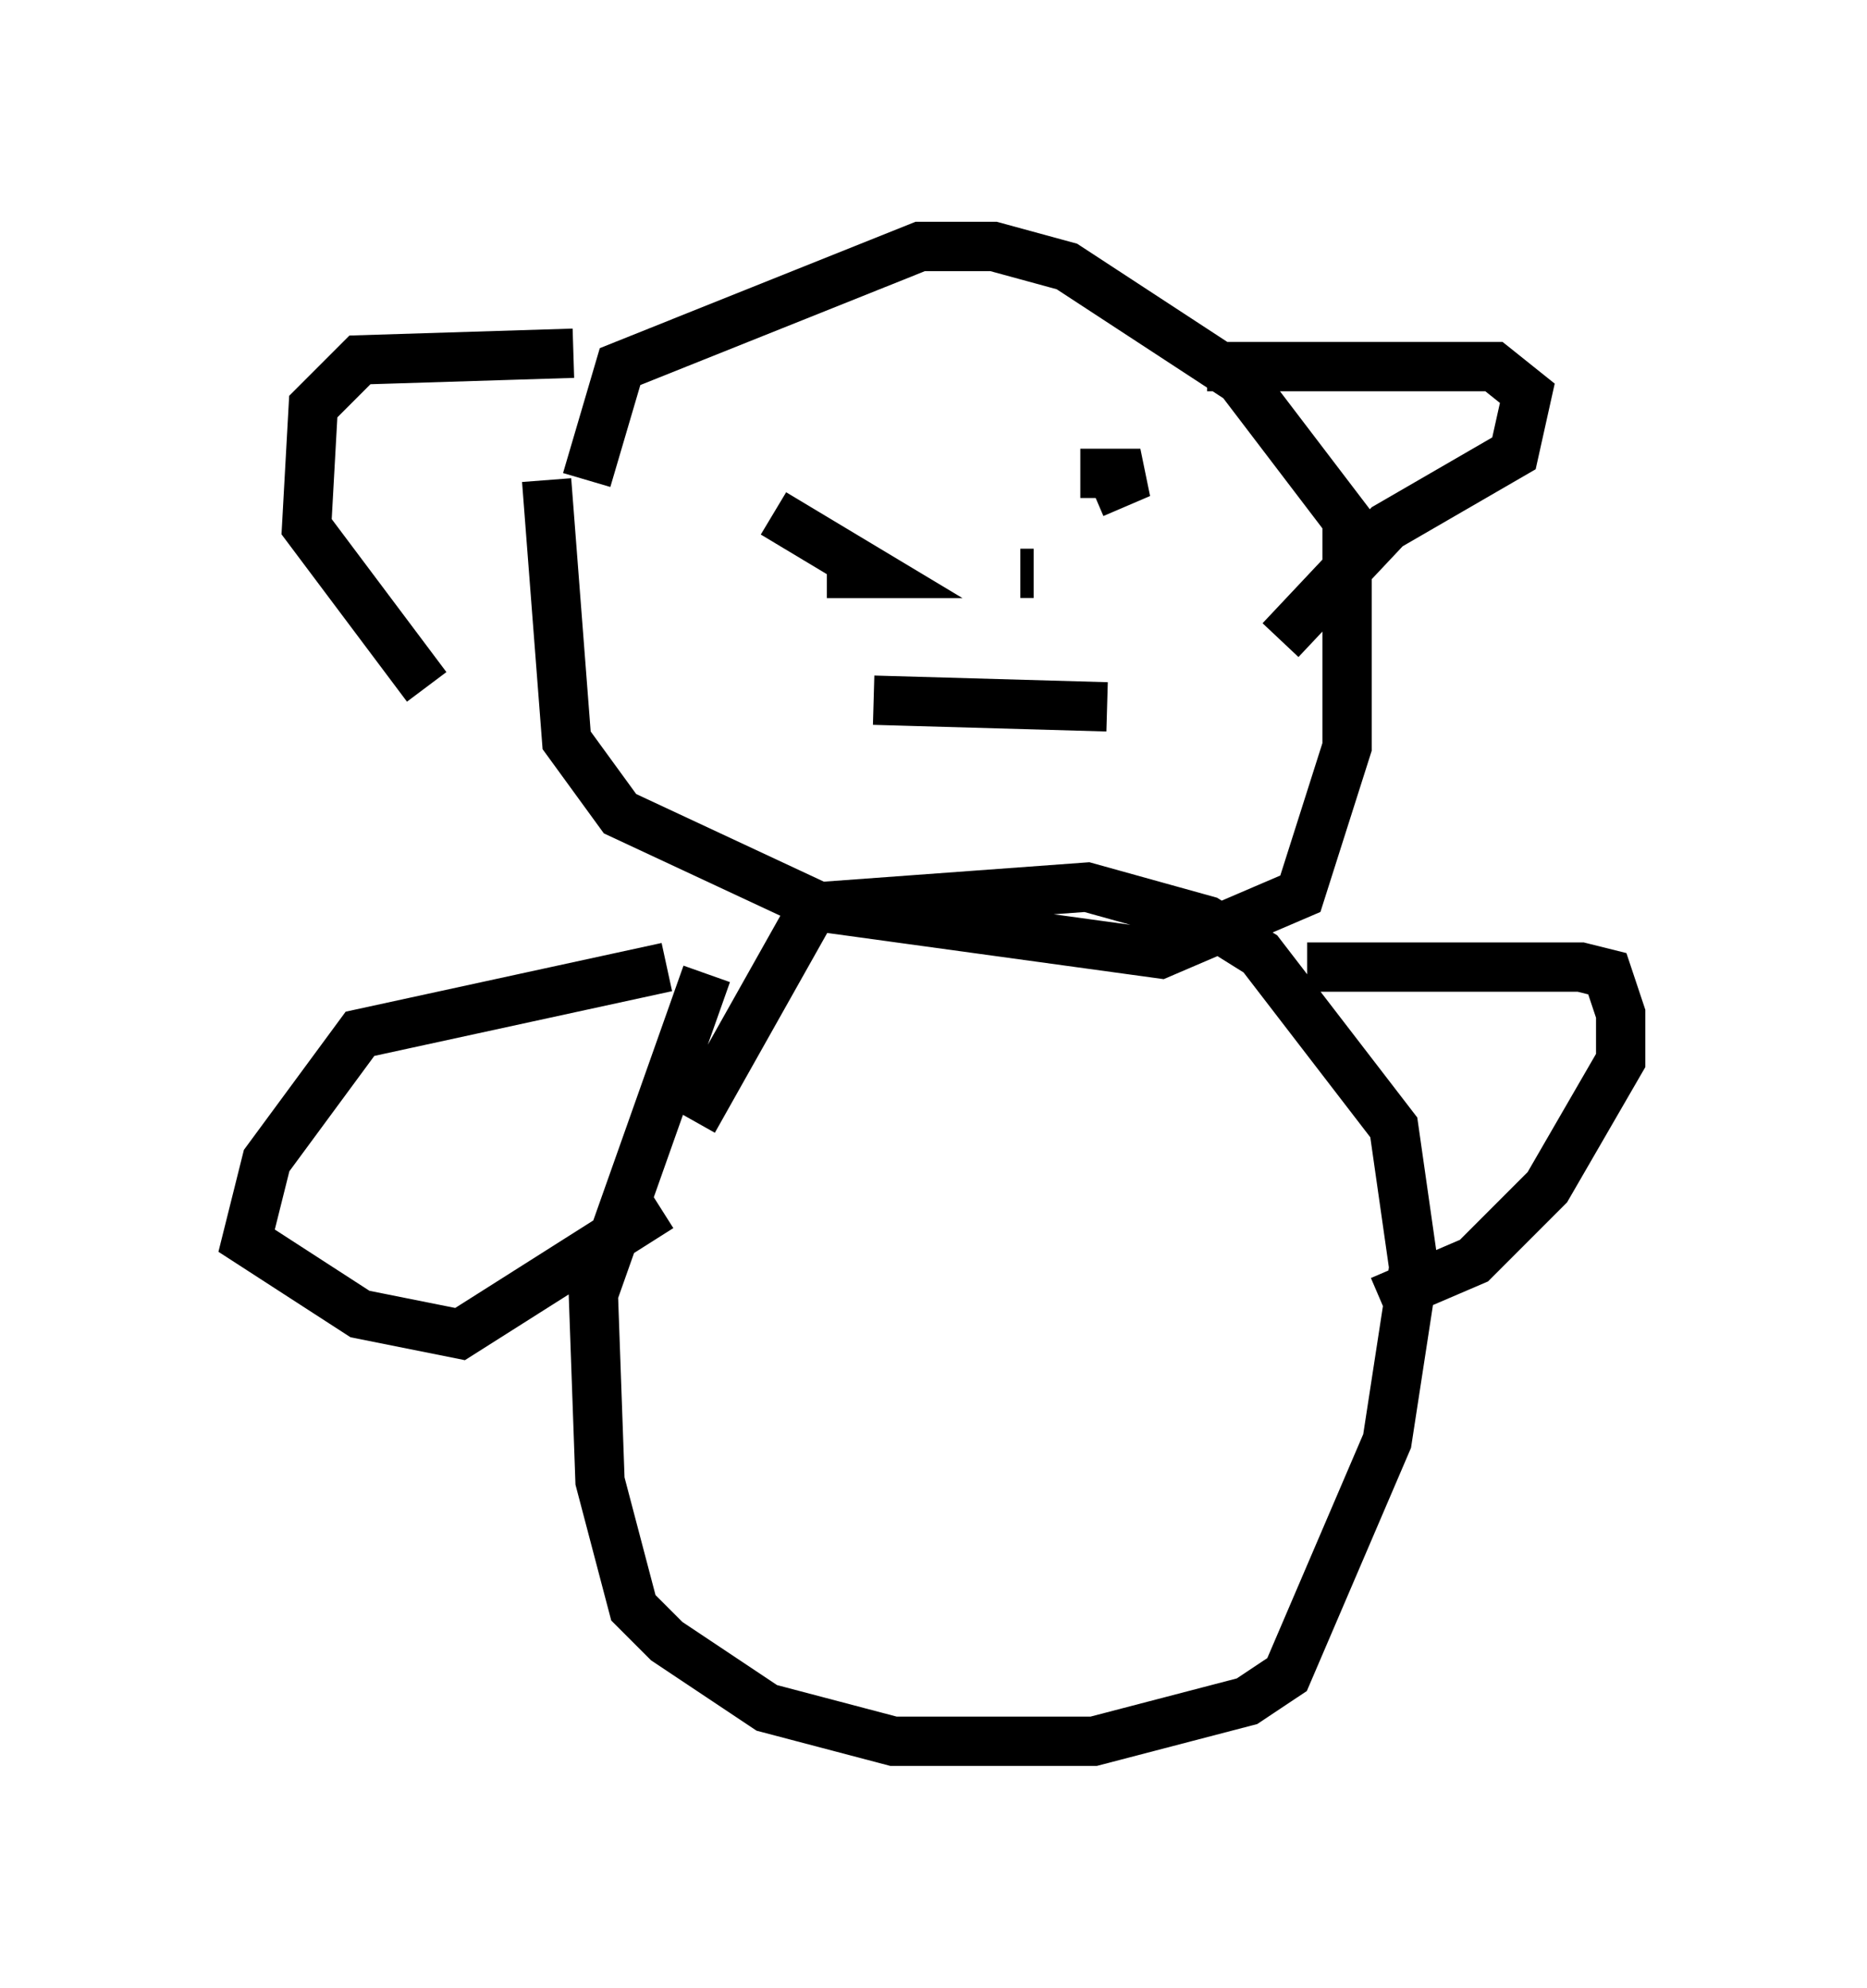 <?xml version="1.0" encoding="utf-8" ?>
<svg baseProfile="full" height="40.311" version="1.1" width="37.875" xmlns="http://www.w3.org/2000/svg" xmlns:ev="http://www.w3.org/2001/xml-events" xmlns:xlink="http://www.w3.org/1999/xlink"><defs /><rect fill="white" height="40.311" width="37.875" x="0" y="0" /><path d="M16.231, 17.043 m-1.894, 2.706 l-2.3, 6.495 0.135, 3.789 l0.677, 2.571 0.677, 0.677 l2.03, 1.353 2.571, 0.677 l4.059, 0.0 3.112, -0.812 l0.812, -0.541 2.03, -4.736 l0.541, -3.518 -0.406, -2.842 l-2.706, -3.518 -1.083, -0.677 l-2.436, -0.677 -5.548, 0.406 l-2.436, 4.33 m-2.977, -12.99 l0.406, 5.277 1.083, 1.488 l4.059, 1.894 6.901, 0.947 l2.842, -1.218 0.947, -2.977 l0.0, -4.601 -2.165, -2.842 l-3.518, -2.3 -1.488, -0.406 l-1.488, 0.0 -6.089, 2.436 l-0.677, 2.3 m3.789, 0.677 l2.03, 1.218 -0.947, 0.0 m5.142, -2.03 l1.218, 0.0 -0.947, 0.406 m-10.555, -2.842 l-4.33, 0.135 -0.947, 0.947 l-0.135, 2.436 2.436, 3.248 m15.832, -6.495 l5.819, 0.0 0.677, 0.541 l-0.271, 1.218 -2.571, 1.488 l-2.165, 2.3 m-8.254, 1.218 l4.736, 0.135 m-1.083, -2.842 l0.0, 0.0 m-0.677, 0.135 l0.271, 0.0 m-7.442, 7.984 l-6.225, 1.353 -1.894, 2.571 l-0.406, 1.624 2.3, 1.488 l2.03, 0.406 4.059, -2.571 m13.126, -4.871 l5.548, 0.0 0.541, 0.135 l0.271, 0.812 0.0, 0.947 l-1.488, 2.571 -1.488, 1.488 l-1.894, 0.812 " fill="none" stroke="black" stroke-width="1" /></svg>